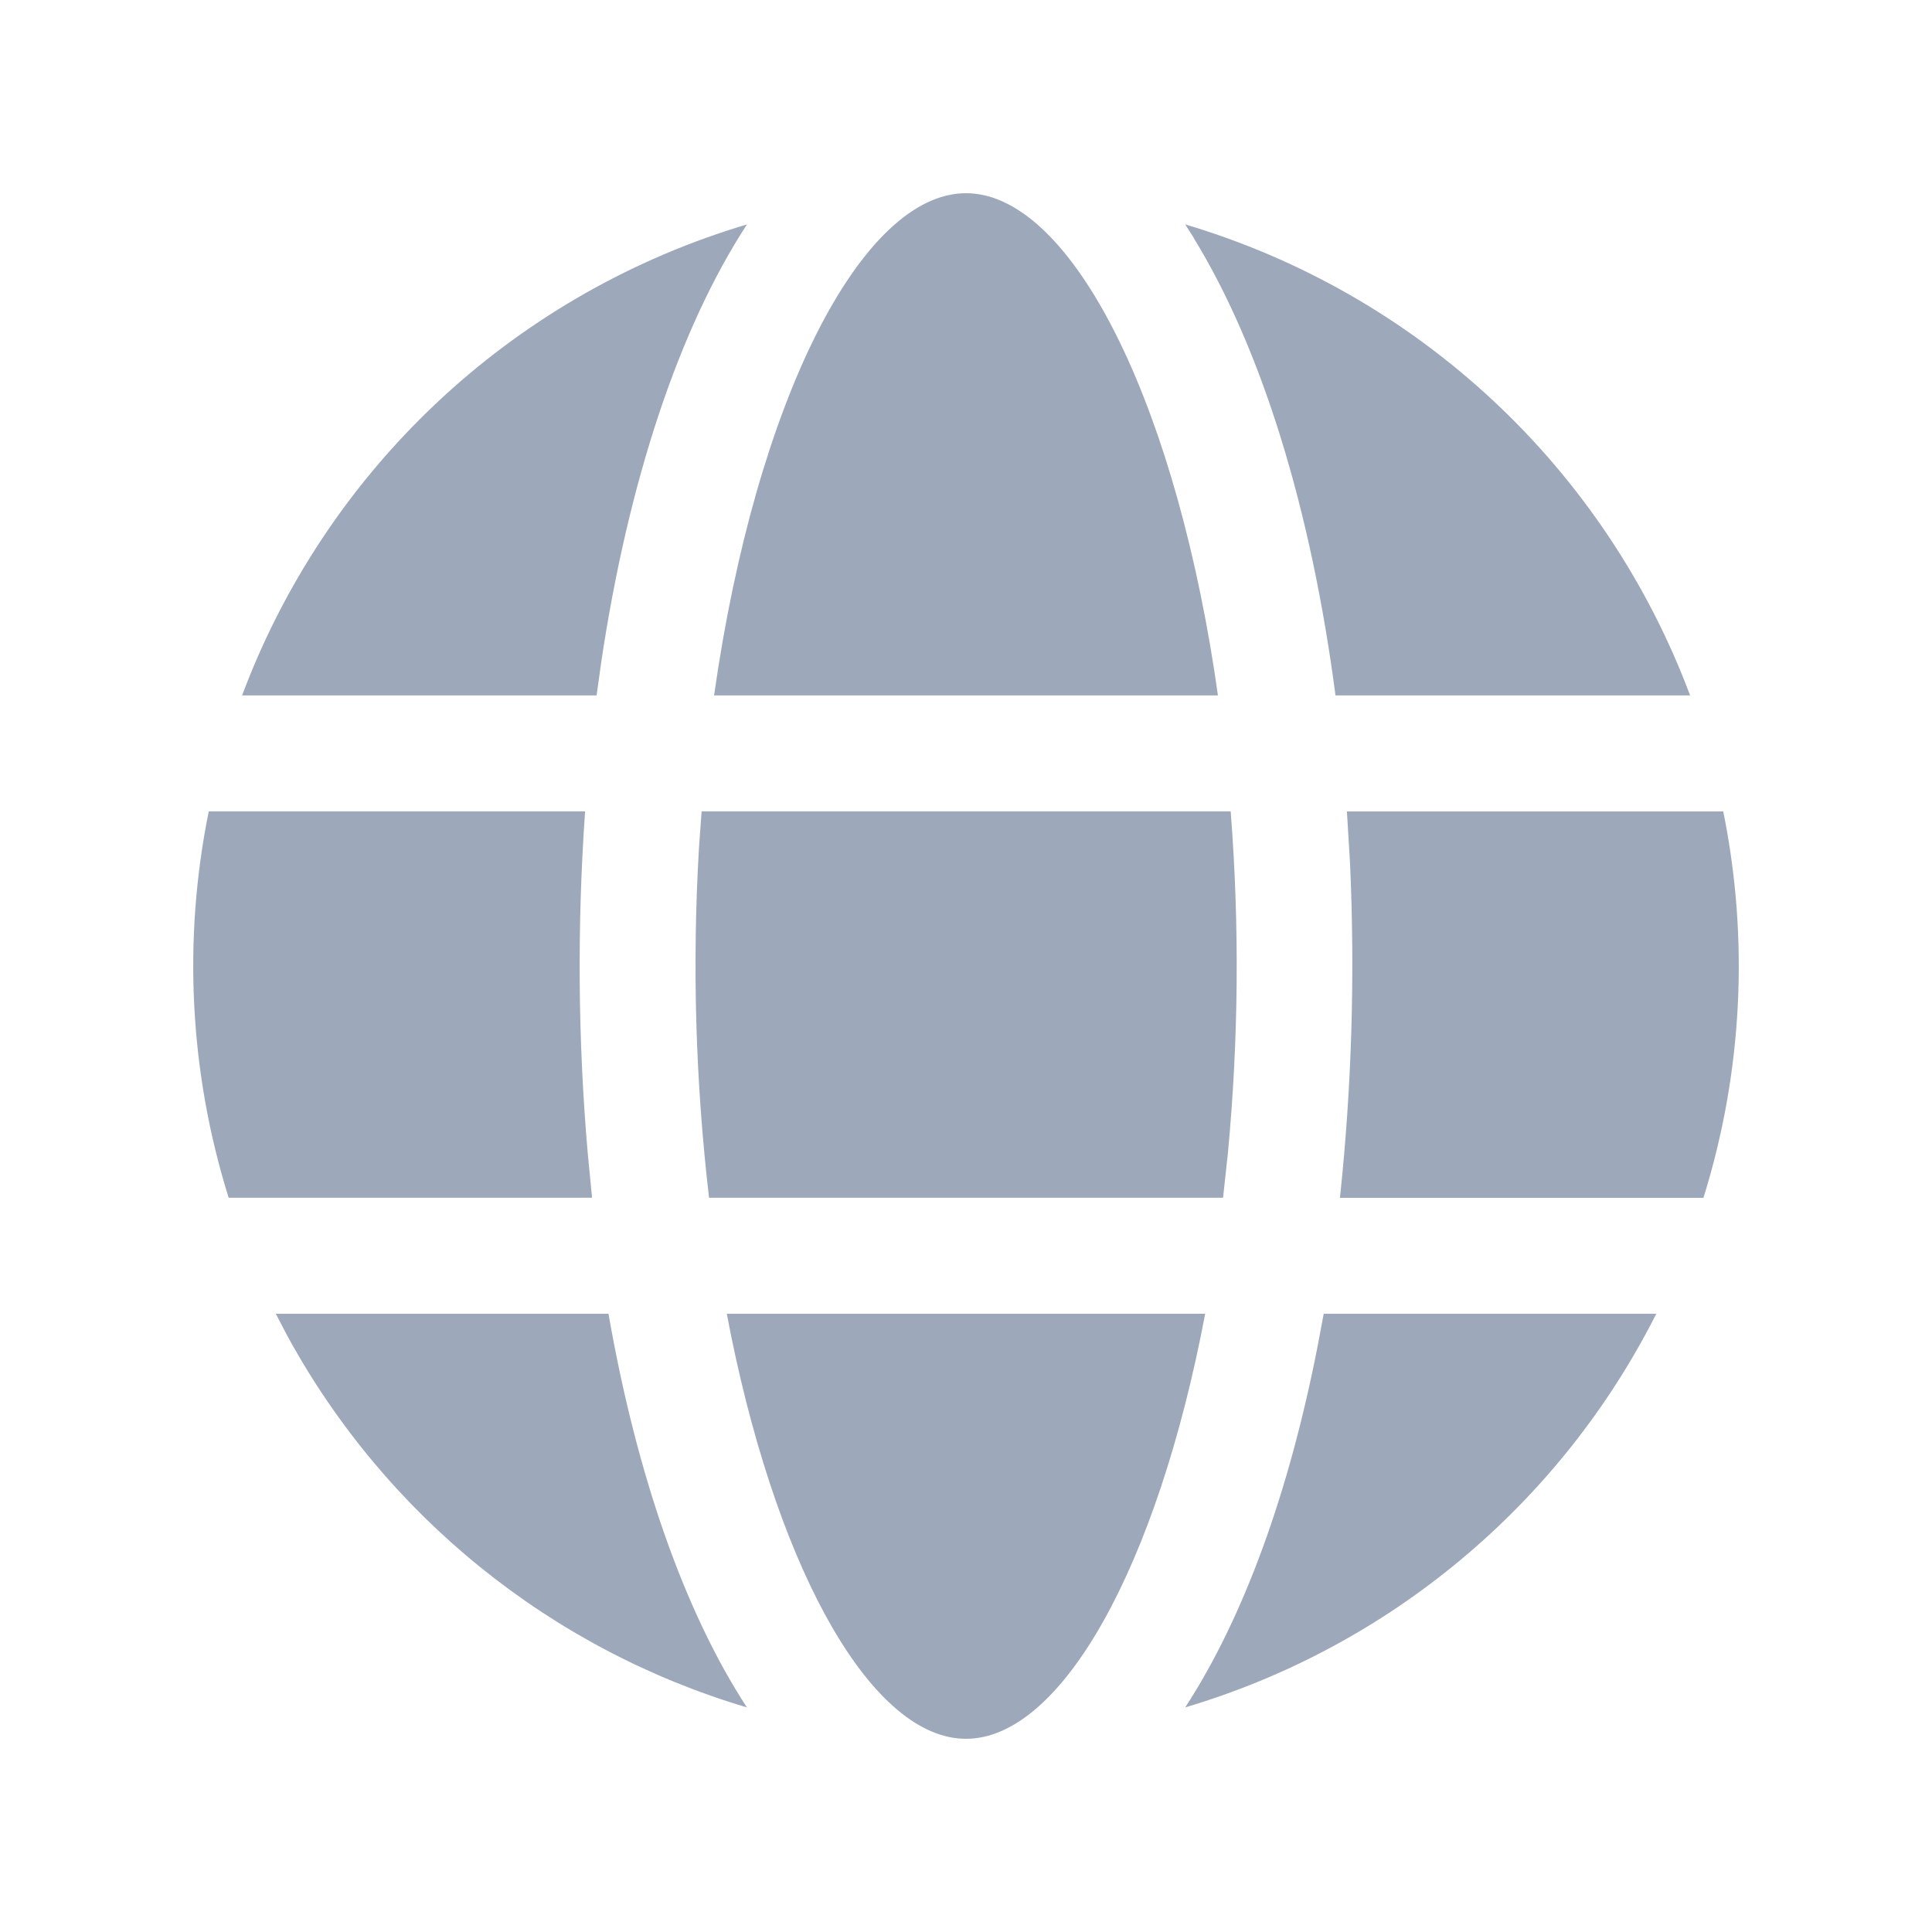 <svg width="20" height="20" viewBox="0 0 20 20" fill="none" xmlns="http://www.w3.org/2000/svg">
<path d="M7.524 13.6H12.476C11.98 16.218 10.988 18 10 18C9.043 18 8.081 16.325 7.57 13.836L7.524 13.601V13.6ZM2.855 13.6H6.299C6.59 15.266 7.085 16.684 7.732 17.675C5.699 17.072 3.987 15.687 2.972 13.824L2.855 13.6ZM13.703 13.6H17.146C16.653 14.576 15.967 15.441 15.128 16.141C14.29 16.842 13.317 17.364 12.269 17.675C12.873 16.749 13.344 15.453 13.641 13.93L13.703 13.6ZM13.944 8.4H17.839C18.109 9.729 18.038 11.105 17.634 12.4H13.871C13.994 11.246 14.028 10.084 13.975 8.925L13.943 8.399L13.944 8.4ZM2.162 8.399H6.057C5.974 9.577 5.982 10.759 6.084 11.935L6.129 12.399H2.367C1.962 11.105 1.891 9.729 2.161 8.399H2.162ZM7.263 8.399H12.74C12.832 9.578 12.822 10.762 12.711 11.939L12.661 12.399H7.34C7.2 11.201 7.165 9.994 7.235 8.789L7.263 8.399H12.74H7.261H7.263ZM12.356 2.459L12.269 2.323C13.458 2.676 14.549 3.3 15.456 4.146C16.363 4.992 17.061 6.037 17.496 7.199H13.825C13.572 5.266 13.059 3.605 12.355 2.46L12.356 2.459ZM7.635 2.353L7.733 2.323C7.027 3.404 6.504 4.987 6.225 6.847L6.176 7.199H2.506C2.935 6.053 3.62 5.021 4.509 4.181C5.398 3.341 6.468 2.716 7.635 2.353ZM10 2C11.055 2 12.117 4.034 12.571 6.947L12.608 7.199H7.392C7.825 4.151 8.916 2 10 2Z" fill="#9DA9BB"/>
</svg>
